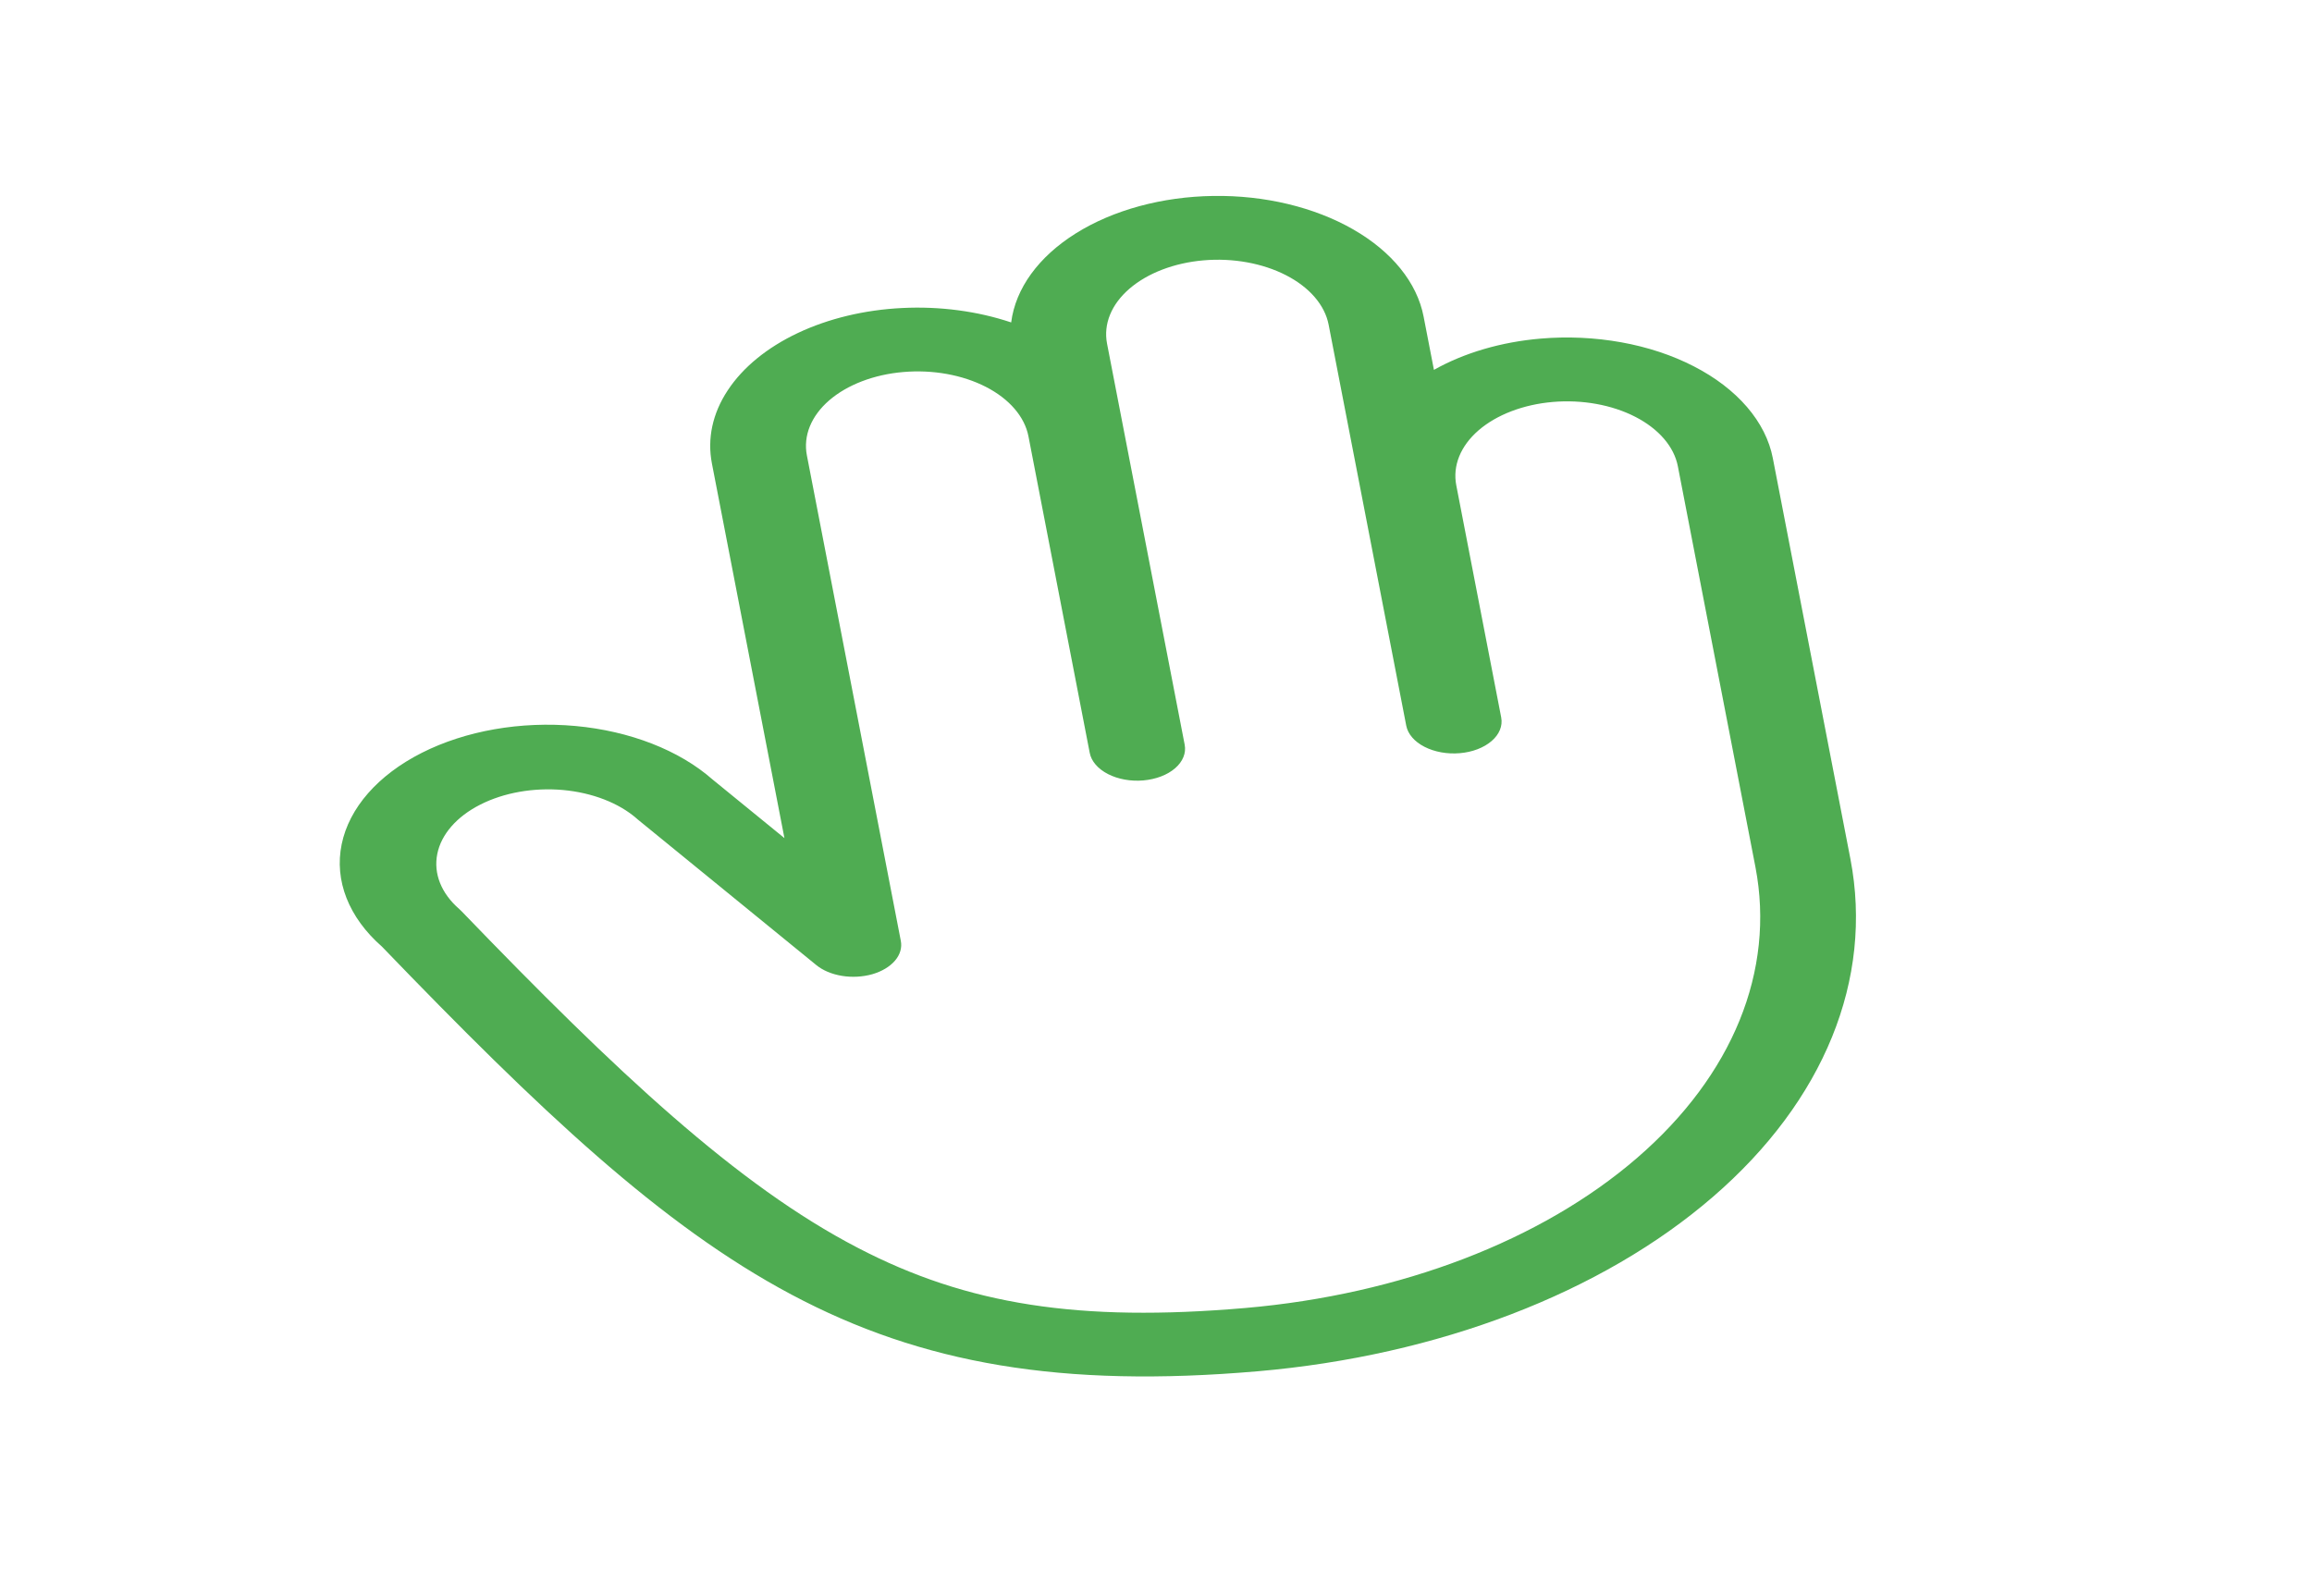 <svg xmlns="http://www.w3.org/2000/svg" width="42" height="29" viewBox="0 0 42 29" fill="none">
  <g clip-path="url(#clip0_31_26)">
    <path d="M27.985 6.152C27.271 6.213 26.599 6.41 26.049 6.72L25.861 5.75C25.742 5.135 25.286 4.571 24.581 4.167C23.876 3.763 22.972 3.546 22.042 3.56C21.112 3.573 20.223 3.815 19.545 4.239C18.866 4.664 18.448 5.24 18.369 5.858C17.757 5.653 17.074 5.562 16.391 5.596C15.709 5.629 15.053 5.786 14.494 6.05C13.935 6.314 13.495 6.674 13.22 7.092C12.944 7.509 12.845 7.969 12.933 8.422L14.25 15.227L12.943 14.161C12.339 13.63 11.443 13.281 10.453 13.19C9.462 13.1 8.459 13.275 7.662 13.678C6.866 14.081 6.343 14.678 6.207 15.338C6.071 15.998 6.334 16.668 6.938 17.198C12.681 23.158 15.733 25.527 22.847 24.914C26.125 24.63 29.099 23.49 31.117 21.745C33.136 20.001 34.034 17.793 33.615 15.607L32.205 8.323C32.142 7.996 31.982 7.68 31.736 7.394C31.489 7.107 31.161 6.856 30.769 6.655C30.377 6.453 29.93 6.305 29.452 6.219C28.974 6.133 28.476 6.11 27.985 6.152ZM31.89 15.756C32.25 17.637 31.477 19.536 29.74 21.037C28.003 22.539 25.445 23.519 22.625 23.764C19.606 24.024 17.57 23.707 15.581 22.67C13.397 21.537 11.207 19.485 8.383 16.554L8.342 16.515C8.015 16.23 7.872 15.87 7.944 15.514C8.015 15.159 8.296 14.836 8.724 14.619C9.152 14.401 9.692 14.306 10.225 14.353C10.758 14.401 11.242 14.588 11.568 14.873L11.586 14.889L14.828 17.533C14.947 17.631 15.111 17.7 15.295 17.73C15.479 17.76 15.672 17.749 15.846 17.7C16.02 17.65 16.164 17.563 16.258 17.454C16.352 17.344 16.389 17.217 16.364 17.092L14.658 8.274C14.589 7.918 14.735 7.558 15.063 7.274C15.392 6.99 15.877 6.804 16.41 6.759C16.944 6.713 17.483 6.81 17.91 7.029C18.336 7.248 18.614 7.571 18.683 7.927L19.796 13.678C19.825 13.831 19.945 13.969 20.127 14.063C20.31 14.157 20.541 14.199 20.77 14.179C20.998 14.159 21.206 14.08 21.347 13.958C21.488 13.836 21.55 13.682 21.521 13.53L20.111 6.245C20.042 5.889 20.188 5.53 20.517 5.246C20.846 4.962 21.33 4.776 21.864 4.73C22.398 4.684 22.937 4.782 23.363 5.001C23.789 5.22 24.067 5.543 24.136 5.899L25.546 13.184C25.575 13.336 25.695 13.475 25.877 13.568C26.06 13.662 26.291 13.704 26.52 13.684C26.748 13.665 26.956 13.585 27.097 13.463C27.238 13.342 27.3 13.188 27.271 13.035L26.455 8.818C26.386 8.462 26.532 8.102 26.86 7.818C27.189 7.534 27.674 7.349 28.207 7.303C28.741 7.257 29.281 7.354 29.707 7.573C30.133 7.792 30.411 8.115 30.48 8.471L31.89 15.756Z" fill="#4FAC52"/>
  </g>
  <defs>
    <clipPath id="clip0_31_26">
      <rect width="36.937" height="24.993" fill="white" transform="matrix(0.996 -0.086 0.19 0.982 0.032 3.685)"/>
    </clipPath>
  </defs>
</svg>